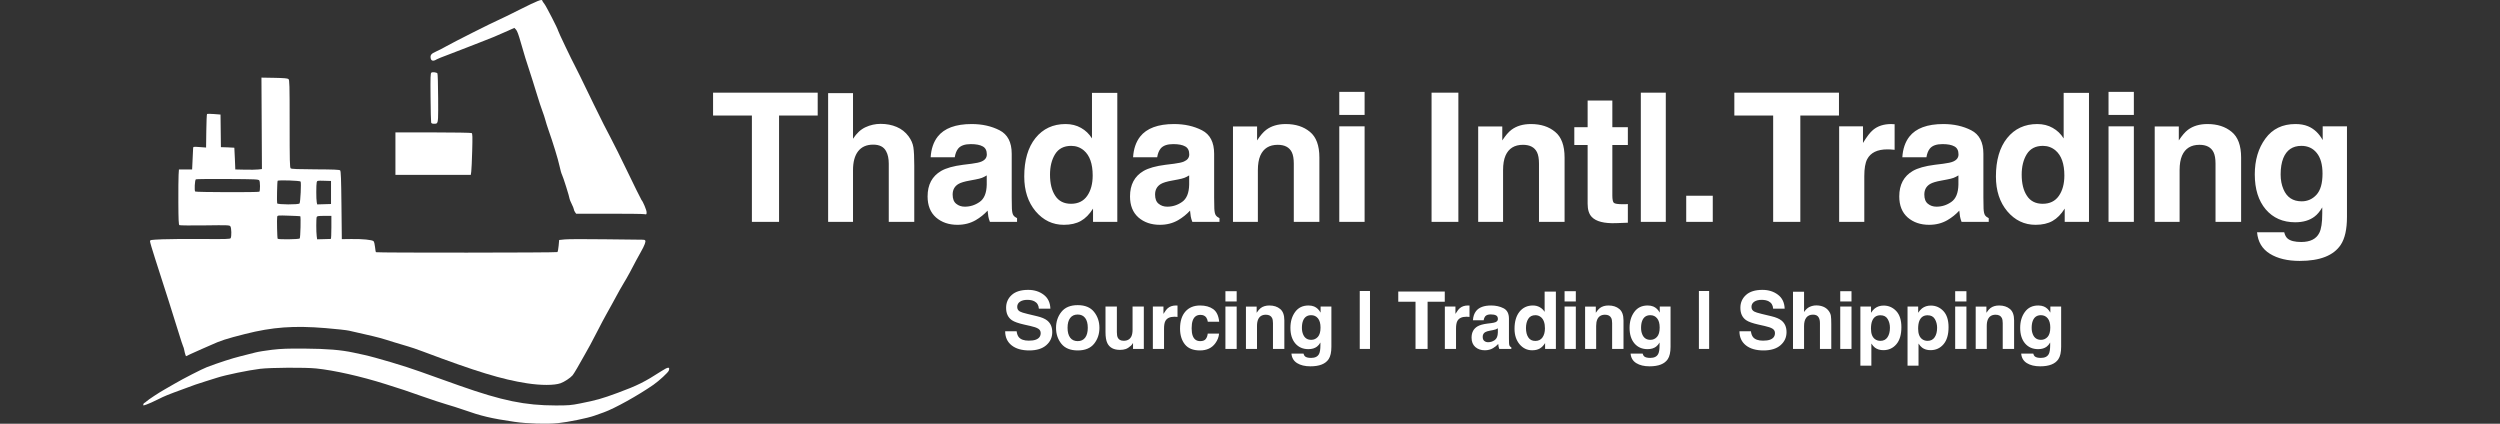 <svg width="1003" height="170" viewBox="0 0 1003 170" fill="none" xmlns="http://www.w3.org/2000/svg">
<rect x="0" y="0" width="1003" height="170" fill="#333333" stroke="none"/>
<path fill-rule="evenodd" clip-rule="evenodd" d="M199.935 8.042C200.809 7.675 204.822 5.714 208.854 3.683C215.508 0.332 217.548 -0.475 217.548 0.24C217.548 0.378 217.948 0.993 218.437 1.608C219.173 2.534 223.9 11.756 223.9 12.267C223.9 12.598 229.448 24.219 230.722 26.555C231.112 27.269 232.024 29.088 232.749 30.597C235.987 37.331 241.063 47.7 242.218 49.942C242.915 51.292 244.164 53.695 244.996 55.283C246.612 58.369 248.743 62.647 251.109 67.555C254.349 74.275 257.236 80.122 257.383 80.259C257.938 80.778 259.421 84.328 259.418 85.131C259.414 86.077 259.386 86.1 258.475 85.914C257.959 85.809 251.602 85.73 244.348 85.739L231.159 85.756L230.705 85.109C230.456 84.752 230.248 84.263 230.243 84.02C230.238 83.778 229.848 82.803 229.377 81.854C228.905 80.905 228.52 79.973 228.52 79.783C228.52 79.169 225.92 70.9 225.474 70.099C225.237 69.671 224.777 68.047 224.451 66.489C223.918 63.936 221.839 57.172 219.942 51.819C219.548 50.707 219.04 49.083 218.813 48.21C218.587 47.336 218.03 45.647 217.577 44.456C217.123 43.265 216.202 40.472 215.531 38.248C214.456 34.692 212.948 29.94 210.763 23.234C210.401 22.123 209.559 19.264 208.891 16.882C208.06 13.917 207.467 12.335 207.013 11.866L206.348 11.182L203.791 12.347C200.054 14.05 196.008 15.734 192.951 16.858C191.472 17.401 188.833 18.43 187.087 19.145C185.34 19.86 182.092 21.114 179.868 21.932C177.645 22.75 175.566 23.584 175.249 23.785C173.821 24.688 172.95 24.495 172.767 23.234C172.597 22.055 173.074 21.49 174.917 20.687C175.927 20.247 177.779 19.297 179.033 18.575C181.71 17.032 197.629 9.011 199.935 8.042ZM172.738 39.032C172.662 30.743 172.71 29.382 173.083 29.135C173.552 28.825 175.072 29.005 175.486 29.42C175.627 29.56 175.761 34.045 175.784 39.386C175.818 47.305 175.868 49.118 175.132 49.53C174.875 49.674 174.523 49.647 174.041 49.649C173.412 49.652 173.075 49.493 172.974 49.148C172.893 48.87 172.786 44.318 172.738 39.032ZM105.087 67.82L104.991 49.479L104.894 31.137L110.072 31.228C113.929 31.296 115.372 31.42 115.727 31.715C116.16 32.075 116.203 33.702 116.203 49.653C116.203 64.719 116.263 67.245 116.627 67.547C116.938 67.805 119.571 67.91 126.574 67.943C133.952 67.978 136.181 68.072 136.472 68.363C136.765 68.656 136.879 71.718 136.992 82.341L137.136 95.945L140.89 95.894C145.444 95.833 149.314 96.21 149.874 96.771C150.1 96.997 150.366 98.055 150.466 99.124C150.566 100.192 150.733 101.119 150.838 101.184C151.269 101.45 223.374 101.4 223.641 101.133C223.794 100.98 224.012 99.827 224.126 98.569L224.333 96.283L226.643 96.047C227.913 95.917 235.189 95.896 242.812 95.999C250.434 96.103 257.061 96.177 257.537 96.165C258.998 96.128 259.2 96.431 258.686 97.892C258.438 98.595 257.736 100.015 257.125 101.047C256.515 102.08 255.691 103.574 255.295 104.368C254.021 106.924 251.138 112.198 250.544 113.059C250.01 113.835 247.58 118.179 245.393 122.269C244.884 123.222 243.909 124.976 243.227 126.167C242.545 127.358 240.995 130.281 239.784 132.663C238.572 135.045 237.245 137.579 236.835 138.294C236.424 139.008 235.446 140.762 234.661 142.191C232.409 146.288 230.262 149.935 229.73 150.567C228.863 151.596 226.393 153.228 224.91 153.751C222.384 154.643 217.101 154.653 211.417 153.777C201.378 152.229 191.021 149.067 169.763 141.06C167.381 140.163 164.652 139.227 163.699 138.979C162.747 138.732 160.213 137.975 158.069 137.297C152.702 135.601 151.657 135.317 146.376 134.117C143.835 133.54 140.976 132.887 140.024 132.667C139.071 132.446 134.848 131.982 130.64 131.636C117.88 130.587 109.356 131.209 98.357 133.991C90.686 135.932 88.553 136.626 84.298 138.567C83.663 138.857 82.169 139.51 80.978 140.018C79.787 140.526 77.868 141.386 76.713 141.929L74.612 142.915L74.371 142.265C74.238 141.907 74.035 141.094 73.919 140.459C73.803 139.824 73.61 139.174 73.49 139.015C73.371 138.857 72.519 136.258 71.599 133.241C69.941 127.809 66.073 115.637 62.193 103.646C61.088 100.232 60.185 97.164 60.187 96.829C60.189 96.24 60.362 96.212 65.17 96.008C67.909 95.892 75.128 95.837 81.212 95.885C90.669 95.96 92.312 95.911 92.54 95.55C92.953 94.898 92.873 91.418 92.431 90.815C92.069 90.319 91.48 90.296 82.193 90.423C76.774 90.497 72.172 90.453 71.967 90.326C71.677 90.145 71.586 88.121 71.555 81.206C71.534 76.318 71.577 71.344 71.651 70.153L71.785 67.988H74.433H77.08L77.263 64.09C77.363 61.946 77.46 59.882 77.479 59.503C77.513 58.816 77.52 58.815 80.097 59.004L82.68 59.193L82.768 52.57C82.816 48.927 82.945 45.857 83.055 45.747C83.165 45.637 84.43 45.64 85.865 45.754L88.474 45.96L88.552 52.499L88.629 59.037L91.3 59.12C92.769 59.166 93.991 59.231 94.016 59.264C94.04 59.298 94.138 61.275 94.232 63.657L94.404 67.988L98.302 68.076C100.446 68.125 102.849 68.087 103.643 67.993L105.087 67.82ZM158.647 70.153V61.636V53.118L173.733 53.122C182.094 53.125 189.001 53.242 189.227 53.385C189.568 53.601 189.604 54.766 189.446 60.537C189.343 64.329 189.174 68.043 189.071 68.792L188.885 70.153H173.766H158.647ZM104.055 76.911C104.417 76.549 104.394 72.876 104.027 72.392C103.674 71.928 102.652 71.882 91.272 71.815C84.468 71.774 78.754 71.832 78.574 71.943C78.157 72.202 77.929 76.459 78.312 76.842C78.606 77.136 103.763 77.204 104.055 76.911ZM120.178 81.624C120.533 81.178 120.914 73.307 120.604 72.839C120.342 72.445 111.622 72.164 111.389 72.543C111.194 72.86 111.021 81.116 111.2 81.582C111.404 82.115 119.757 82.153 120.178 81.624ZM132.805 81.847V77.227V72.607L130.027 72.525C127.344 72.446 127.241 72.466 127.071 73.103C126.838 73.973 126.836 79.935 127.069 81.099L127.251 82.011L130.028 81.929L132.805 81.847ZM120.251 95.671C120.533 95.389 120.746 86.994 120.476 86.755C120.429 86.713 118.354 86.611 115.866 86.53C111.416 86.383 111.34 86.391 111.205 87.001C111.036 87.764 111.204 95.47 111.396 95.781C111.621 96.145 119.88 96.043 120.251 95.671ZM132.733 95.863C132.852 95.856 132.95 93.771 132.95 91.231V86.611H130.093C127.755 86.611 127.205 86.694 127.062 87.067C126.835 87.659 126.834 93.082 127.061 94.736L127.236 96.012L129.876 95.943C131.328 95.906 132.614 95.87 132.733 95.863Z" fill="white"/>
<path d="M109.129 140.33C106.588 140.626 103.535 141.128 102.344 141.445C101.153 141.762 98.49 142.437 96.425 142.944C93.105 143.761 87.766 145.495 82.999 147.304C81.109 148.022 73.408 151.964 70.151 153.882C68.88 154.629 67.061 155.676 66.108 156.206C63.885 157.443 59.529 160.312 58.7 161.084C58.348 161.412 57.969 161.681 57.859 161.681C57.748 161.681 57.593 161.928 57.514 162.231C57.374 162.768 57.406 162.769 58.852 162.271C59.667 161.99 61.68 161.084 63.326 160.258C66.242 158.794 67.151 158.425 74.049 155.906C75.875 155.239 77.824 154.523 78.379 154.315C78.935 154.107 80.754 153.517 82.422 153.004C84.089 152.491 86.179 151.835 87.067 151.547C90.501 150.432 99.691 148.53 104.364 147.967C108.582 147.459 122.443 147.37 126.825 147.822C134.098 148.573 144.79 150.981 154.604 154.081C162.017 156.421 162.244 156.497 169.474 159.04C173.127 160.326 177.544 161.782 179.291 162.278C181.038 162.774 183.896 163.683 185.643 164.298C193.207 166.963 196.87 167.833 206.432 169.239C211.512 169.986 219.411 170.225 223.864 169.767C227.954 169.346 235.729 167.755 238.481 166.776C239.592 166.381 241.281 165.779 242.234 165.438C246.568 163.888 255.988 158.656 262.157 154.372C264.396 152.817 268.058 149.444 268.319 148.695C268.879 147.088 268.068 147.137 265.384 148.873C258.634 153.239 255.65 154.724 247.865 157.592C241.378 159.981 239.385 160.544 232.706 161.871C229.085 162.591 228.062 162.674 222.889 162.668C210.657 162.654 201.519 160.775 184.488 154.773C178.596 152.696 171.224 150.068 168.464 149.06C162.769 146.98 150.619 143.361 145.943 142.352C145.228 142.198 143.409 141.805 141.9 141.48C136.821 140.384 131.289 139.927 122.267 139.857C115.475 139.805 112.813 139.901 109.129 140.33Z" fill="white"/>
<path d="M328.06 37.18V46.355H312.556V89H301.658V46.355H286.083V37.18H328.06ZM366.804 66.5V89H356.573V65.691C356.573 63.629 356.221 61.965 355.518 60.699C354.604 58.918 352.87 58.027 350.315 58.027C347.667 58.027 345.651 58.918 344.268 60.699C342.909 62.457 342.229 64.977 342.229 68.258V89H332.245V37.355H342.229V55.672C343.682 53.445 345.358 51.898 347.257 51.031C349.179 50.141 351.194 49.695 353.304 49.695C355.671 49.695 357.815 50.105 359.737 50.926C361.682 51.746 363.276 53 364.518 54.688C365.573 56.117 366.218 57.594 366.452 59.117C366.686 60.617 366.804 63.078 366.804 66.5ZM376.192 54.828C378.84 51.453 383.387 49.766 389.832 49.766C394.028 49.766 397.754 50.598 401.012 52.262C404.27 53.926 405.899 57.066 405.899 61.684V79.262C405.899 80.481 405.922 81.957 405.969 83.691C406.039 85.004 406.239 85.894 406.567 86.363C406.895 86.832 407.387 87.219 408.043 87.523V89H397.145C396.84 88.227 396.629 87.5 396.512 86.82C396.395 86.141 396.301 85.367 396.231 84.5C394.848 86 393.254 87.277 391.449 88.332C389.293 89.574 386.856 90.195 384.137 90.195C380.668 90.195 377.797 89.211 375.524 87.242C373.274 85.25 372.149 82.438 372.149 78.805C372.149 74.094 373.965 70.684 377.598 68.574C379.59 67.426 382.52 66.606 386.387 66.113L389.797 65.691C391.649 65.457 392.973 65.164 393.77 64.812C395.199 64.203 395.914 63.254 395.914 61.965C395.914 60.395 395.364 59.316 394.262 58.73C393.184 58.121 391.59 57.816 389.481 57.816C387.114 57.816 385.438 58.402 384.453 59.574C383.75 60.441 383.281 61.613 383.047 63.09H373.379C373.59 59.738 374.528 56.984 376.192 54.828ZM383.645 81.758C384.582 82.531 385.731 82.918 387.09 82.918C389.246 82.918 391.227 82.285 393.031 81.019C394.86 79.754 395.809 77.445 395.879 74.094V70.367C395.246 70.766 394.602 71.094 393.946 71.352C393.313 71.586 392.434 71.809 391.309 72.019L389.059 72.441C386.949 72.816 385.438 73.273 384.524 73.812C382.977 74.727 382.203 76.144 382.203 78.066C382.203 79.777 382.684 81.008 383.645 81.758ZM448.263 37.25V89H438.525V83.691C437.095 85.965 435.466 87.617 433.638 88.648C431.81 89.68 429.537 90.195 426.818 90.195C422.341 90.195 418.568 88.391 415.498 84.781C412.451 81.148 410.927 76.496 410.927 70.824C410.927 64.285 412.427 59.141 415.427 55.391C418.451 51.641 422.482 49.766 427.521 49.766C429.841 49.766 431.904 50.281 433.709 51.312C435.513 52.32 436.978 53.727 438.103 55.531V37.25H448.263ZM421.263 70.086C421.263 73.625 421.966 76.449 423.373 78.559C424.756 80.691 426.865 81.758 429.701 81.758C432.537 81.758 434.693 80.703 436.17 78.594C437.646 76.484 438.384 73.754 438.384 70.402C438.384 65.715 437.201 62.363 434.834 60.348C433.381 59.129 431.693 58.52 429.771 58.52C426.841 58.52 424.685 59.633 423.302 61.859C421.943 64.062 421.263 66.805 421.263 70.086ZM457.405 54.828C460.054 51.453 464.601 49.766 471.046 49.766C475.241 49.766 478.968 50.598 482.226 52.262C485.484 53.926 487.112 57.066 487.112 61.684V79.262C487.112 80.481 487.136 81.957 487.183 83.691C487.253 85.004 487.452 85.894 487.78 86.363C488.109 86.832 488.601 87.219 489.257 87.523V89H478.359C478.054 88.227 477.843 87.5 477.726 86.82C477.609 86.141 477.515 85.367 477.444 84.5C476.062 86 474.468 87.277 472.663 88.332C470.507 89.574 468.069 90.195 465.351 90.195C461.882 90.195 459.011 89.211 456.737 87.242C454.487 85.25 453.362 82.438 453.362 78.805C453.362 74.094 455.179 70.684 458.812 68.574C460.804 67.426 463.734 66.606 467.601 66.113L471.011 65.691C472.862 65.457 474.187 65.164 474.984 64.812C476.413 64.203 477.128 63.254 477.128 61.965C477.128 60.395 476.577 59.316 475.476 58.73C474.398 58.121 472.804 57.816 470.694 57.816C468.327 57.816 466.651 58.402 465.667 59.574C464.964 60.441 464.495 61.613 464.261 63.09H454.593C454.804 59.738 455.741 56.984 457.405 54.828ZM464.859 81.758C465.796 82.531 466.944 82.918 468.304 82.918C470.46 82.918 472.441 82.285 474.245 81.019C476.073 79.754 477.023 77.445 477.093 74.094V70.367C476.46 70.766 475.816 71.094 475.159 71.352C474.526 71.586 473.648 71.809 472.523 72.019L470.273 72.441C468.163 72.816 466.651 73.273 465.737 73.812C464.191 74.727 463.417 76.144 463.417 78.066C463.417 79.777 463.898 81.008 464.859 81.758ZM512.637 58.098C509.239 58.098 506.907 59.539 505.641 62.422C504.985 63.945 504.657 65.891 504.657 68.258V89H494.672V50.75H504.34V56.34C505.629 54.371 506.848 52.953 507.997 52.086C510.059 50.539 512.672 49.766 515.836 49.766C519.797 49.766 523.032 50.809 525.54 52.895C528.071 54.957 529.336 58.391 529.336 63.195V89H519.071V65.691C519.071 63.676 518.801 62.129 518.262 61.051C517.278 59.082 515.403 58.098 512.637 58.098ZM547.479 50.68V89H537.318V50.68H547.479ZM547.479 36.863V46.109H537.318V36.863H547.479ZM574.341 37.18H585.099V89H574.341V37.18ZM611.01 58.098C607.612 58.098 605.28 59.539 604.014 62.422C603.358 63.945 603.03 65.891 603.03 68.258V89H593.045V50.75H602.713V56.34C604.002 54.371 605.221 52.953 606.369 52.086C608.432 50.539 611.045 49.766 614.209 49.766C618.17 49.766 621.405 50.809 623.912 52.895C626.444 54.957 627.709 58.391 627.709 63.195V89H617.444V65.691C617.444 63.676 617.174 62.129 616.635 61.051C615.651 59.082 613.776 58.098 611.01 58.098ZM653.094 81.863V89.352L648.347 89.527C643.613 89.691 640.379 88.871 638.644 87.066C637.519 85.918 636.957 84.148 636.957 81.758V58.168H631.613V51.031H636.957V40.344H646.871V51.031H653.094V58.168H646.871V78.418C646.871 79.988 647.07 80.973 647.469 81.371C647.867 81.746 649.086 81.934 651.125 81.934C651.429 81.934 651.746 81.934 652.074 81.934C652.426 81.91 652.765 81.887 653.094 81.863ZM658.298 37.18H668.318V89H658.298V37.18ZM676.51 78.523H687.163V89H676.51V78.523Z" fill="white"/>
<path d="M737.795 37.18V46.355H722.291V89H711.392V46.355H695.818V37.18H737.795ZM757.237 59.926C753.206 59.926 750.499 61.238 749.116 63.863C748.343 65.34 747.956 67.613 747.956 70.684V89H737.866V50.68H747.429V57.359C748.976 54.805 750.323 53.059 751.472 52.121C753.347 50.551 755.784 49.766 758.784 49.766C758.972 49.766 759.124 49.777 759.241 49.801C759.382 49.801 759.675 49.812 760.12 49.836V60.102C759.487 60.031 758.925 59.984 758.433 59.961C757.941 59.938 757.542 59.926 757.237 59.926ZM766.028 54.828C768.676 51.453 773.223 49.766 779.669 49.766C783.864 49.766 787.59 50.598 790.848 52.262C794.106 53.926 795.735 57.066 795.735 61.684V79.262C795.735 80.481 795.758 81.957 795.805 83.691C795.876 85.004 796.075 85.894 796.403 86.363C796.731 86.832 797.223 87.219 797.879 87.523V89H786.981C786.676 88.227 786.465 87.5 786.348 86.82C786.231 86.141 786.137 85.367 786.067 84.5C784.684 86 783.09 87.277 781.286 88.332C779.129 89.574 776.692 90.195 773.973 90.195C770.504 90.195 767.633 89.211 765.36 87.242C763.11 85.25 761.985 82.438 761.985 78.805C761.985 74.094 763.801 70.684 767.434 68.574C769.426 67.426 772.356 66.606 776.223 66.113L779.633 65.691C781.485 65.457 782.809 65.164 783.606 64.812C785.036 64.203 785.751 63.254 785.751 61.965C785.751 60.395 785.2 59.316 784.098 58.73C783.02 58.121 781.426 57.816 779.317 57.816C776.95 57.816 775.274 58.402 774.29 59.574C773.586 60.441 773.118 61.613 772.883 63.09H763.215C763.426 59.738 764.364 56.984 766.028 54.828ZM773.481 81.758C774.419 82.531 775.567 82.918 776.926 82.918C779.083 82.918 781.063 82.285 782.868 81.019C784.696 79.754 785.645 77.445 785.715 74.094V70.367C785.083 70.766 784.438 71.094 783.782 71.352C783.149 71.586 782.27 71.809 781.145 72.019L778.895 72.441C776.786 72.816 775.274 73.273 774.36 73.812C772.813 74.727 772.04 76.144 772.04 78.066C772.04 79.777 772.52 81.008 773.481 81.758ZM838.1 37.25V89H828.361V83.691C826.932 85.965 825.303 87.617 823.475 88.648C821.646 89.68 819.373 90.195 816.654 90.195C812.178 90.195 808.404 88.391 805.334 84.781C802.287 81.148 800.764 76.496 800.764 70.824C800.764 64.285 802.264 59.141 805.264 55.391C808.287 51.641 812.318 49.766 817.357 49.766C819.678 49.766 821.74 50.281 823.545 51.312C825.35 52.32 826.814 53.727 827.939 55.531V37.25H838.1ZM811.1 70.086C811.1 73.625 811.803 76.449 813.209 78.559C814.592 80.691 816.701 81.758 819.537 81.758C822.373 81.758 824.529 80.703 826.006 78.594C827.482 76.484 828.221 73.754 828.221 70.402C828.221 65.715 827.037 62.363 824.67 60.348C823.217 59.129 821.529 58.52 819.607 58.52C816.678 58.52 814.521 59.633 813.139 61.859C811.779 64.062 811.1 66.805 811.1 70.086ZM856.101 50.68V89H845.941V50.68H856.101ZM856.101 36.863V46.109H845.941V36.863H856.101ZM882.434 58.098C879.036 58.098 876.704 59.539 875.438 62.422C874.782 63.945 874.454 65.891 874.454 68.258V89H864.47V50.75H874.138V56.34C875.427 54.371 876.645 52.953 877.794 52.086C879.856 50.539 882.47 49.766 885.634 49.766C889.595 49.766 892.829 50.809 895.337 52.895C897.868 54.957 899.134 58.391 899.134 63.195V89H888.868V65.691C888.868 63.676 888.599 62.129 888.059 61.051C887.075 59.082 885.2 58.098 882.434 58.098ZM917.803 95.715C918.881 96.629 920.698 97.086 923.252 97.086C926.862 97.086 929.276 95.879 930.494 93.465C931.291 91.918 931.69 89.316 931.69 85.66V83.199C930.729 84.84 929.698 86.07 928.596 86.891C926.604 88.414 924.014 89.176 920.826 89.176C915.905 89.176 911.967 87.453 909.014 84.008C906.084 80.539 904.619 75.852 904.619 69.945C904.619 64.25 906.037 59.469 908.873 55.602C911.709 51.711 915.729 49.766 920.932 49.766C922.854 49.766 924.53 50.059 925.959 50.645C928.397 51.652 930.366 53.504 931.866 56.199V50.68H941.604V87.031C941.604 91.977 940.772 95.703 939.108 98.211C936.248 102.523 930.764 104.68 922.655 104.68C917.756 104.68 913.76 103.719 910.666 101.797C907.573 99.875 905.862 97.004 905.534 93.184H916.432C916.713 94.356 917.17 95.199 917.803 95.715ZM916.116 75.922C917.475 79.156 919.912 80.773 923.428 80.773C925.772 80.773 927.752 79.894 929.369 78.137C930.987 76.356 931.795 73.531 931.795 69.664C931.795 66.031 931.022 63.266 929.475 61.367C927.951 59.469 925.901 58.52 923.323 58.52C919.807 58.52 917.381 60.172 916.045 63.477C915.342 65.234 914.991 67.402 914.991 69.981C914.991 72.207 915.366 74.188 916.116 75.922Z" fill="white"/>
<path d="M412.743 136.672C413.879 136.672 414.801 136.547 415.509 136.297C416.853 135.818 417.524 134.927 417.524 133.625C417.524 132.865 417.191 132.276 416.524 131.859C415.858 131.453 414.811 131.094 413.384 130.781L410.946 130.234C408.551 129.693 406.894 129.104 405.978 128.469C404.426 127.406 403.649 125.745 403.649 123.484C403.649 121.422 404.399 119.708 405.899 118.344C407.399 116.979 409.603 116.297 412.509 116.297C414.936 116.297 417.004 116.943 418.712 118.234C420.431 119.516 421.332 121.38 421.415 123.828H416.79C416.707 122.443 416.103 121.458 414.978 120.875C414.228 120.49 413.295 120.297 412.181 120.297C410.941 120.297 409.952 120.547 409.212 121.047C408.472 121.547 408.103 122.245 408.103 123.141C408.103 123.964 408.467 124.578 409.196 124.984C409.665 125.255 410.665 125.573 412.196 125.938L416.165 126.891C417.905 127.307 419.217 127.865 420.103 128.562C421.478 129.646 422.165 131.214 422.165 133.266C422.165 135.37 421.358 137.12 419.743 138.516C418.139 139.901 415.868 140.594 412.931 140.594C409.931 140.594 407.571 139.911 405.853 138.547C404.134 137.172 403.274 135.286 403.274 132.891H407.868C408.014 133.943 408.301 134.729 408.728 135.25C409.509 136.198 410.847 136.672 412.743 136.672ZM438.931 125.125C440.369 126.927 441.088 129.057 441.088 131.516C441.088 134.016 440.369 136.156 438.931 137.938C437.494 139.708 435.312 140.594 432.384 140.594C429.457 140.594 427.275 139.708 425.838 137.938C424.4 136.156 423.681 134.016 423.681 131.516C423.681 129.057 424.4 126.927 425.838 125.125C427.275 123.323 429.457 122.422 432.384 122.422C435.312 122.422 437.494 123.323 438.931 125.125ZM432.369 126.188C431.067 126.188 430.062 126.651 429.353 127.578C428.655 128.495 428.306 129.807 428.306 131.516C428.306 133.224 428.655 134.542 429.353 135.469C430.062 136.396 431.067 136.859 432.369 136.859C433.671 136.859 434.671 136.396 435.369 135.469C436.067 134.542 436.416 133.224 436.416 131.516C436.416 129.807 436.067 128.495 435.369 127.578C434.671 126.651 433.671 126.188 432.369 126.188ZM454.573 137.594C454.531 137.646 454.427 137.802 454.26 138.062C454.093 138.323 453.896 138.552 453.666 138.75C452.968 139.375 452.291 139.802 451.635 140.031C450.989 140.26 450.229 140.375 449.354 140.375C446.833 140.375 445.135 139.469 444.26 137.656C443.771 136.656 443.526 135.182 443.526 133.234V122.969H448.088V133.234C448.088 134.203 448.203 134.932 448.432 135.422C448.838 136.286 449.635 136.719 450.823 136.719C452.343 136.719 453.385 136.104 453.948 134.875C454.239 134.208 454.385 133.328 454.385 132.234V122.969H458.901V140H454.573V137.594ZM471.136 127.078C469.344 127.078 468.141 127.661 467.526 128.828C467.183 129.484 467.011 130.495 467.011 131.859V140H462.526V122.969H466.776V125.938C467.464 124.802 468.063 124.026 468.573 123.609C469.407 122.911 470.49 122.562 471.823 122.562C471.907 122.562 471.974 122.568 472.026 122.578C472.089 122.578 472.219 122.583 472.417 122.594V127.156C472.136 127.125 471.886 127.104 471.667 127.094C471.448 127.083 471.271 127.078 471.136 127.078ZM489.136 129.078H484.574C484.491 128.443 484.277 127.87 483.933 127.359C483.433 126.672 482.657 126.328 481.605 126.328C480.105 126.328 479.079 127.073 478.527 128.562C478.235 129.354 478.089 130.406 478.089 131.719C478.089 132.969 478.235 133.974 478.527 134.734C479.058 136.151 480.058 136.859 481.527 136.859C482.569 136.859 483.308 136.578 483.746 136.016C484.183 135.453 484.449 134.724 484.543 133.828H489.089C488.985 135.182 488.496 136.464 487.621 137.672C486.225 139.62 484.157 140.594 481.418 140.594C478.678 140.594 476.662 139.781 475.371 138.156C474.079 136.531 473.433 134.422 473.433 131.828C473.433 128.901 474.147 126.625 475.574 125C477.001 123.375 478.97 122.562 481.48 122.562C483.616 122.562 485.36 123.042 486.714 124C488.079 124.958 488.886 126.651 489.136 129.078ZM496.153 122.969V140H491.637V122.969H496.153ZM496.153 116.828V120.938H491.637V116.828H496.153ZM507.856 126.266C506.346 126.266 505.309 126.906 504.747 128.188C504.455 128.865 504.309 129.729 504.309 130.781V140H499.872V123H504.169V125.484C504.742 124.609 505.283 123.979 505.794 123.594C506.711 122.906 507.872 122.562 509.278 122.562C511.039 122.562 512.476 123.026 513.591 123.953C514.716 124.87 515.278 126.396 515.278 128.531V140H510.716V129.641C510.716 128.745 510.596 128.057 510.356 127.578C509.919 126.703 509.086 126.266 507.856 126.266ZM523.576 142.984C524.055 143.391 524.862 143.594 525.998 143.594C527.602 143.594 528.675 143.057 529.216 141.984C529.571 141.297 529.748 140.141 529.748 138.516V137.422C529.321 138.151 528.862 138.698 528.373 139.062C527.487 139.74 526.336 140.078 524.919 140.078C522.732 140.078 520.982 139.312 519.669 137.781C518.367 136.24 517.716 134.156 517.716 131.531C517.716 129 518.347 126.875 519.607 125.156C520.867 123.427 522.654 122.562 524.966 122.562C525.821 122.562 526.565 122.693 527.201 122.953C528.284 123.401 529.159 124.224 529.826 125.422V122.969H534.154V139.125C534.154 141.323 533.784 142.979 533.044 144.094C531.774 146.01 529.336 146.969 525.732 146.969C523.555 146.969 521.779 146.542 520.404 145.688C519.029 144.833 518.268 143.557 518.123 141.859H522.966C523.091 142.38 523.294 142.755 523.576 142.984ZM522.826 134.188C523.43 135.625 524.513 136.344 526.076 136.344C527.117 136.344 527.998 135.953 528.716 135.172C529.435 134.38 529.794 133.125 529.794 131.406C529.794 129.792 529.451 128.562 528.763 127.719C528.086 126.875 527.175 126.453 526.029 126.453C524.466 126.453 523.388 127.188 522.794 128.656C522.482 129.438 522.326 130.401 522.326 131.547C522.326 132.536 522.492 133.417 522.826 134.188ZM545.53 140V116.75H549.639V140H545.53ZM579.641 116.969V121.047H572.75V140H567.906V121.047H560.984V116.969H579.641ZM588.282 127.078C586.49 127.078 585.287 127.661 584.673 128.828C584.329 129.484 584.157 130.495 584.157 131.859V140H579.673V122.969H583.923V125.938C584.61 124.802 585.209 124.026 585.719 123.609C586.553 122.911 587.636 122.562 588.969 122.562C589.053 122.562 589.121 122.568 589.173 122.578C589.235 122.578 589.365 122.583 589.563 122.594V127.156C589.282 127.125 589.032 127.104 588.813 127.094C588.594 127.083 588.417 127.078 588.282 127.078ZM592.189 124.812C593.366 123.312 595.387 122.562 598.251 122.562C600.116 122.562 601.772 122.932 603.22 123.672C604.668 124.411 605.392 125.807 605.392 127.859V135.672C605.392 136.214 605.402 136.87 605.423 137.641C605.454 138.224 605.543 138.62 605.689 138.828C605.835 139.036 606.053 139.208 606.345 139.344V140H601.501C601.366 139.656 601.272 139.333 601.22 139.031C601.168 138.729 601.126 138.385 601.095 138C600.481 138.667 599.772 139.234 598.97 139.703C598.012 140.255 596.928 140.531 595.72 140.531C594.178 140.531 592.902 140.094 591.892 139.219C590.892 138.333 590.392 137.083 590.392 135.469C590.392 133.375 591.199 131.859 592.814 130.922C593.699 130.411 595.001 130.047 596.72 129.828L598.236 129.641C599.059 129.536 599.647 129.406 600.001 129.25C600.637 128.979 600.954 128.557 600.954 127.984C600.954 127.286 600.71 126.807 600.22 126.547C599.741 126.276 599.033 126.141 598.095 126.141C597.043 126.141 596.298 126.401 595.861 126.922C595.548 127.307 595.34 127.828 595.236 128.484H590.939C591.033 126.995 591.449 125.771 592.189 124.812ZM595.501 136.781C595.918 137.125 596.428 137.297 597.033 137.297C597.991 137.297 598.871 137.016 599.673 136.453C600.486 135.891 600.908 134.865 600.939 133.375V131.719C600.658 131.896 600.371 132.042 600.079 132.156C599.798 132.26 599.408 132.359 598.908 132.453L597.908 132.641C596.97 132.807 596.298 133.01 595.892 133.25C595.204 133.656 594.861 134.286 594.861 135.141C594.861 135.901 595.074 136.448 595.501 136.781ZM624.221 117V140H619.893V137.641C619.257 138.651 618.533 139.385 617.721 139.844C616.908 140.302 615.898 140.531 614.689 140.531C612.7 140.531 611.023 139.729 609.658 138.125C608.304 136.51 607.627 134.443 607.627 131.922C607.627 129.016 608.294 126.729 609.627 125.062C610.971 123.396 612.762 122.562 615.002 122.562C616.033 122.562 616.95 122.792 617.752 123.25C618.554 123.698 619.205 124.323 619.705 125.125V117H624.221ZM612.221 131.594C612.221 133.167 612.533 134.422 613.158 135.359C613.773 136.307 614.71 136.781 615.971 136.781C617.231 136.781 618.189 136.312 618.846 135.375C619.502 134.438 619.83 133.224 619.83 131.734C619.83 129.651 619.304 128.161 618.252 127.266C617.606 126.724 616.856 126.453 616.002 126.453C614.7 126.453 613.742 126.948 613.127 127.938C612.523 128.917 612.221 130.135 612.221 131.594ZM632.221 122.969V140H627.706V122.969H632.221ZM632.221 116.828V120.938H627.706V116.828H632.221ZM643.925 126.266C642.415 126.266 641.378 126.906 640.816 128.188C640.524 128.865 640.378 129.729 640.378 130.781V140H635.941V123H640.238V125.484C640.81 124.609 641.352 123.979 641.863 123.594C642.779 122.906 643.941 122.562 645.347 122.562C647.107 122.562 648.545 123.026 649.659 123.953C650.784 124.87 651.347 126.396 651.347 128.531V140H646.784V129.641C646.784 128.745 646.665 128.057 646.425 127.578C645.988 126.703 645.154 126.266 643.925 126.266ZM659.644 142.984C660.124 143.391 660.931 143.594 662.066 143.594C663.671 143.594 664.743 143.057 665.285 141.984C665.639 141.297 665.816 140.141 665.816 138.516V137.422C665.389 138.151 664.931 138.698 664.441 139.062C663.556 139.74 662.405 140.078 660.988 140.078C658.801 140.078 657.051 139.312 655.738 137.781C654.436 136.24 653.785 134.156 653.785 131.531C653.785 129 654.415 126.875 655.676 125.156C656.936 123.427 658.723 122.562 661.035 122.562C661.889 122.562 662.634 122.693 663.269 122.953C664.353 123.401 665.228 124.224 665.894 125.422V122.969H670.223V139.125C670.223 141.323 669.853 142.979 669.113 144.094C667.842 146.01 665.405 146.969 661.801 146.969C659.624 146.969 657.848 146.542 656.473 145.688C655.098 144.833 654.337 143.557 654.191 141.859H659.035C659.16 142.38 659.363 142.755 659.644 142.984ZM658.894 134.188C659.499 135.625 660.582 136.344 662.144 136.344C663.186 136.344 664.066 135.953 664.785 135.172C665.504 134.38 665.863 133.125 665.863 131.406C665.863 129.792 665.519 128.562 664.832 127.719C664.155 126.875 663.243 126.453 662.098 126.453C660.535 126.453 659.457 127.188 658.863 128.656C658.551 129.438 658.394 130.401 658.394 131.547C658.394 132.536 658.561 133.417 658.894 134.188ZM681.599 140V116.75H685.708V140H681.599ZM707.334 136.672C708.47 136.672 709.392 136.547 710.1 136.297C711.444 135.818 712.116 134.927 712.116 133.625C712.116 132.865 711.782 132.276 711.116 131.859C710.449 131.453 709.402 131.094 707.975 130.781L705.538 130.234C703.142 129.693 701.486 129.104 700.569 128.469C699.017 127.406 698.241 125.745 698.241 123.484C698.241 121.422 698.991 119.708 700.491 118.344C701.991 116.979 704.194 116.297 707.1 116.297C709.527 116.297 711.595 116.943 713.303 118.234C715.022 119.516 715.923 121.38 716.006 123.828H711.381C711.298 122.443 710.694 121.458 709.569 120.875C708.819 120.49 707.887 120.297 706.772 120.297C705.532 120.297 704.543 120.547 703.803 121.047C703.064 121.547 702.694 122.245 702.694 123.141C702.694 123.964 703.058 124.578 703.788 124.984C704.256 125.255 705.256 125.573 706.788 125.938L710.756 126.891C712.496 127.307 713.808 127.865 714.694 128.562C716.069 129.646 716.756 131.214 716.756 133.266C716.756 135.37 715.949 137.12 714.334 138.516C712.73 139.901 710.459 140.594 707.522 140.594C704.522 140.594 702.163 139.911 700.444 138.547C698.725 137.172 697.866 135.286 697.866 132.891H702.459C702.605 133.943 702.892 134.729 703.319 135.25C704.1 136.198 705.439 136.672 707.334 136.672ZM734.71 130V140H730.163V129.641C730.163 128.724 730.007 127.984 729.694 127.422C729.288 126.63 728.517 126.234 727.382 126.234C726.205 126.234 725.309 126.63 724.694 127.422C724.09 128.203 723.788 129.323 723.788 130.781V140H719.351V117.047H723.788V125.188C724.434 124.198 725.179 123.51 726.023 123.125C726.877 122.729 727.773 122.531 728.71 122.531C729.762 122.531 730.715 122.714 731.569 123.078C732.434 123.443 733.142 124 733.694 124.75C734.163 125.385 734.45 126.042 734.554 126.719C734.658 127.385 734.71 128.479 734.71 130ZM742.82 122.969V140H738.304V122.969H742.82ZM742.82 116.828V120.938H738.304V116.828H742.82ZM760.774 124.797C762.149 126.266 762.836 128.422 762.836 131.266C762.836 134.266 762.159 136.552 760.805 138.125C759.461 139.698 757.727 140.484 755.602 140.484C754.248 140.484 753.123 140.146 752.227 139.469C751.737 139.094 751.258 138.547 750.789 137.828V146.703H746.383V122.969H750.649V125.484C751.128 124.745 751.638 124.161 752.18 123.734C753.17 122.974 754.347 122.594 755.711 122.594C757.701 122.594 759.388 123.328 760.774 124.797ZM758.243 131.484C758.243 130.172 757.941 129.01 757.336 128C756.743 126.99 755.774 126.484 754.43 126.484C752.816 126.484 751.706 127.25 751.102 128.781C750.789 129.594 750.633 130.625 750.633 131.875C750.633 133.854 751.159 135.245 752.211 136.047C752.836 136.516 753.576 136.75 754.43 136.75C755.67 136.75 756.612 136.271 757.258 135.312C757.914 134.354 758.243 133.078 758.243 131.484ZM779.696 124.797C781.071 126.266 781.759 128.422 781.759 131.266C781.759 134.266 781.082 136.552 779.728 138.125C778.384 139.698 776.649 140.484 774.524 140.484C773.17 140.484 772.045 140.146 771.149 139.469C770.66 139.094 770.181 138.547 769.712 137.828V146.703H765.306V122.969H769.571V125.484C770.051 124.745 770.561 124.161 771.103 123.734C772.092 122.974 773.269 122.594 774.634 122.594C776.623 122.594 778.311 123.328 779.696 124.797ZM777.165 131.484C777.165 130.172 776.863 129.01 776.259 128C775.665 126.99 774.696 126.484 773.353 126.484C771.738 126.484 770.629 127.25 770.024 128.781C769.712 129.594 769.556 130.625 769.556 131.875C769.556 133.854 770.082 135.245 771.134 136.047C771.759 136.516 772.498 136.75 773.353 136.75C774.592 136.75 775.535 136.271 776.181 135.312C776.837 134.354 777.165 133.078 777.165 131.484ZM788.931 122.969V140H784.416V122.969H788.931ZM788.931 116.828V120.938H784.416V116.828H788.931ZM800.635 126.266C799.125 126.266 798.088 126.906 797.526 128.188C797.234 128.865 797.088 129.729 797.088 130.781V140H792.651V123H796.948V125.484C797.52 124.609 798.062 123.979 798.573 123.594C799.489 122.906 800.651 122.562 802.057 122.562C803.817 122.562 805.255 123.026 806.369 123.953C807.494 124.87 808.057 126.396 808.057 128.531V140H803.494V129.641C803.494 128.745 803.375 128.057 803.135 127.578C802.698 126.703 801.864 126.266 800.635 126.266ZM816.354 142.984C816.834 143.391 817.641 143.594 818.776 143.594C820.38 143.594 821.453 143.057 821.995 141.984C822.349 141.297 822.526 140.141 822.526 138.516V137.422C822.099 138.151 821.641 138.698 821.151 139.062C820.266 139.74 819.115 140.078 817.698 140.078C815.511 140.078 813.761 139.312 812.448 137.781C811.146 136.24 810.495 134.156 810.495 131.531C810.495 129 811.125 126.875 812.386 125.156C813.646 123.427 815.433 122.562 817.745 122.562C818.599 122.562 819.344 122.693 819.979 122.953C821.063 123.401 821.938 124.224 822.604 125.422V122.969H826.933V139.125C826.933 141.323 826.563 142.979 825.823 144.094C824.552 146.01 822.115 146.969 818.511 146.969C816.334 146.969 814.558 146.542 813.183 145.688C811.808 144.833 811.047 143.557 810.901 141.859H815.745C815.87 142.38 816.073 142.755 816.354 142.984ZM815.604 134.188C816.209 135.625 817.292 136.344 818.854 136.344C819.896 136.344 820.776 135.953 821.495 135.172C822.214 134.38 822.573 133.125 822.573 131.406C822.573 129.792 822.229 128.562 821.542 127.719C820.865 126.875 819.953 126.453 818.808 126.453C817.245 126.453 816.167 127.188 815.573 128.656C815.261 129.438 815.104 130.401 815.104 131.547C815.104 132.536 815.271 133.417 815.604 134.188Z" fill="white"/>
</svg>
